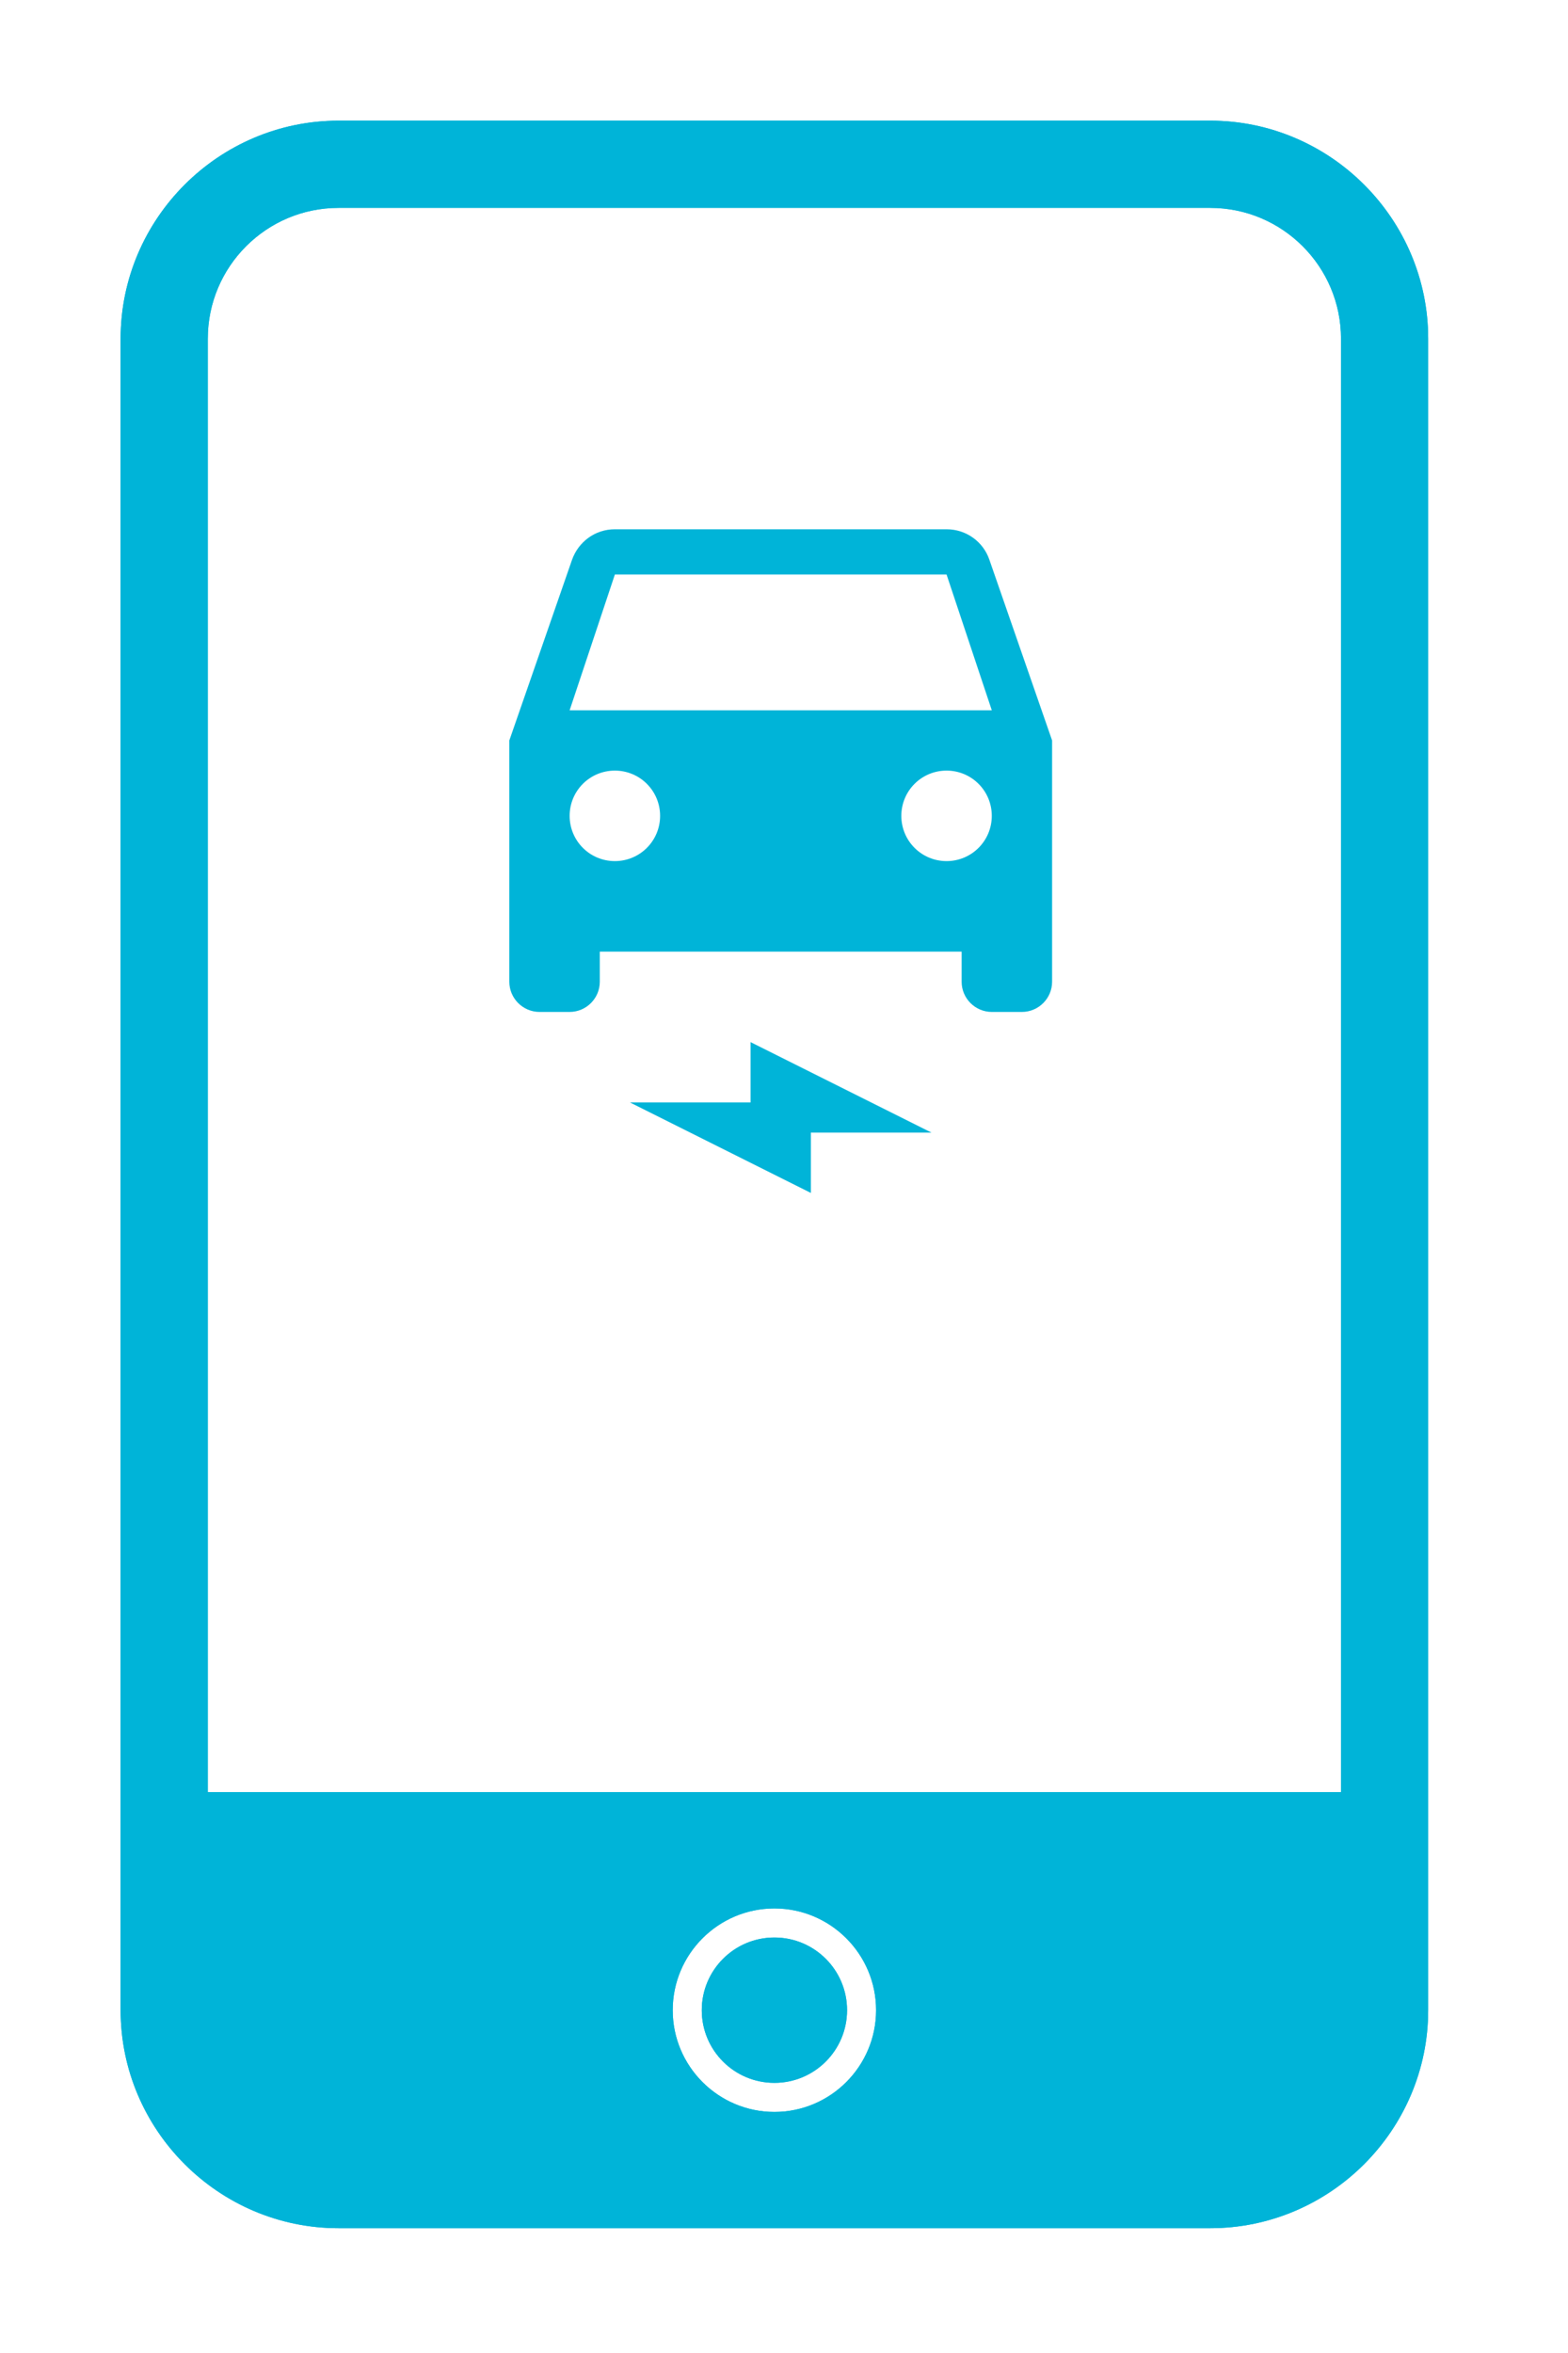 <svg width="52" height="78" viewBox="0 0 52 78" fill="none" xmlns="http://www.w3.org/2000/svg">
<path d="M32.811 18.555C32.611 17.965 32.051 17.545 31.391 17.545H20.391C19.731 17.545 19.181 17.965 18.971 18.555L16.891 24.545V32.545C16.891 33.095 17.341 33.545 17.891 33.545H18.891C19.441 33.545 19.891 33.095 19.891 32.545V31.545H31.891V32.545C31.891 33.095 32.341 33.545 32.891 33.545H33.891C34.441 33.545 34.891 33.095 34.891 32.545V24.545L32.811 18.555ZM20.391 28.545C19.561 28.545 18.891 27.875 18.891 27.045C18.891 26.215 19.561 25.545 20.391 25.545C21.221 25.545 21.891 26.215 21.891 27.045C21.891 27.875 21.221 28.545 20.391 28.545ZM31.391 28.545C30.561 28.545 29.891 27.875 29.891 27.045C29.891 26.215 30.561 25.545 31.391 25.545C32.221 25.545 32.891 26.215 32.891 27.045C32.891 27.875 32.221 28.545 31.391 28.545ZM18.891 23.545L20.391 19.045H31.391L32.891 23.545H18.891Z" fill="#00B4D8"/>
<path d="M20.891 36.545H24.891V34.545L30.891 37.545H26.891V39.545L20.891 36.545Z" fill="#00B4D8"/>
<g filter="url(#filter0_d)">
<path d="M28.091 62.636C28.091 63.967 27.012 65.045 25.682 65.045C24.351 65.045 23.273 63.967 23.273 62.636C23.273 61.306 24.351 60.227 25.682 60.227C27.012 60.227 28.091 61.305 28.091 62.636ZM47.363 7.227V62.636C47.363 66.611 44.111 69.863 40.136 69.863H11.227C7.252 69.863 4 66.611 4 62.636V7.227C4 3.252 7.252 0 11.227 0H40.136C44.111 0 47.363 3.252 47.363 7.227ZM29.054 62.636C29.054 60.776 27.541 59.263 25.682 59.263C23.822 59.263 22.309 60.776 22.309 62.636C22.309 64.496 23.822 66.009 25.682 66.009C27.541 66.009 29.054 64.496 29.054 62.636ZM44.472 7.227C44.472 4.836 42.527 2.891 40.136 2.891H11.227C8.836 2.891 6.891 4.836 6.891 7.227V55.409H44.472V7.227Z" fill="#00B4D8"/>
<path d="M28.091 62.636C28.091 63.967 27.012 65.045 25.682 65.045C24.351 65.045 23.273 63.967 23.273 62.636C23.273 61.306 24.351 60.227 25.682 60.227C27.012 60.227 28.091 61.305 28.091 62.636ZM47.363 7.227V62.636C47.363 66.611 44.111 69.863 40.136 69.863H11.227C7.252 69.863 4 66.611 4 62.636V7.227C4 3.252 7.252 0 11.227 0H40.136C44.111 0 47.363 3.252 47.363 7.227ZM29.054 62.636C29.054 60.776 27.541 59.263 25.682 59.263C23.822 59.263 22.309 60.776 22.309 62.636C22.309 64.496 23.822 66.009 25.682 66.009C27.541 66.009 29.054 64.496 29.054 62.636ZM44.472 7.227C44.472 4.836 42.527 2.891 40.136 2.891H11.227C8.836 2.891 6.891 4.836 6.891 7.227V55.409H44.472V7.227Z" fill="#00B4D8"/>
</g>
<defs>
<filter id="filter0_d" x="0" y="0" width="51.363" height="77.863" filterUnits="userSpaceOnUse" color-interpolation-filters="sRGB">
<feFlood flood-opacity="0" result="BackgroundImageFix"/>
<feColorMatrix in="SourceAlpha" type="matrix" values="0 0 0 0 0 0 0 0 0 0 0 0 0 0 0 0 0 0 127 0"/>
<feOffset dy="4"/>
<feGaussianBlur stdDeviation="2"/>
<feColorMatrix type="matrix" values="0 0 0 0 0 0 0 0 0 0 0 0 0 0 0 0 0 0 0.25 0"/>
<feBlend mode="normal" in2="BackgroundImageFix" result="effect1_dropShadow"/>
<feBlend mode="normal" in="SourceGraphic" in2="effect1_dropShadow" result="shape"/>
</filter>
</defs>
</svg>
